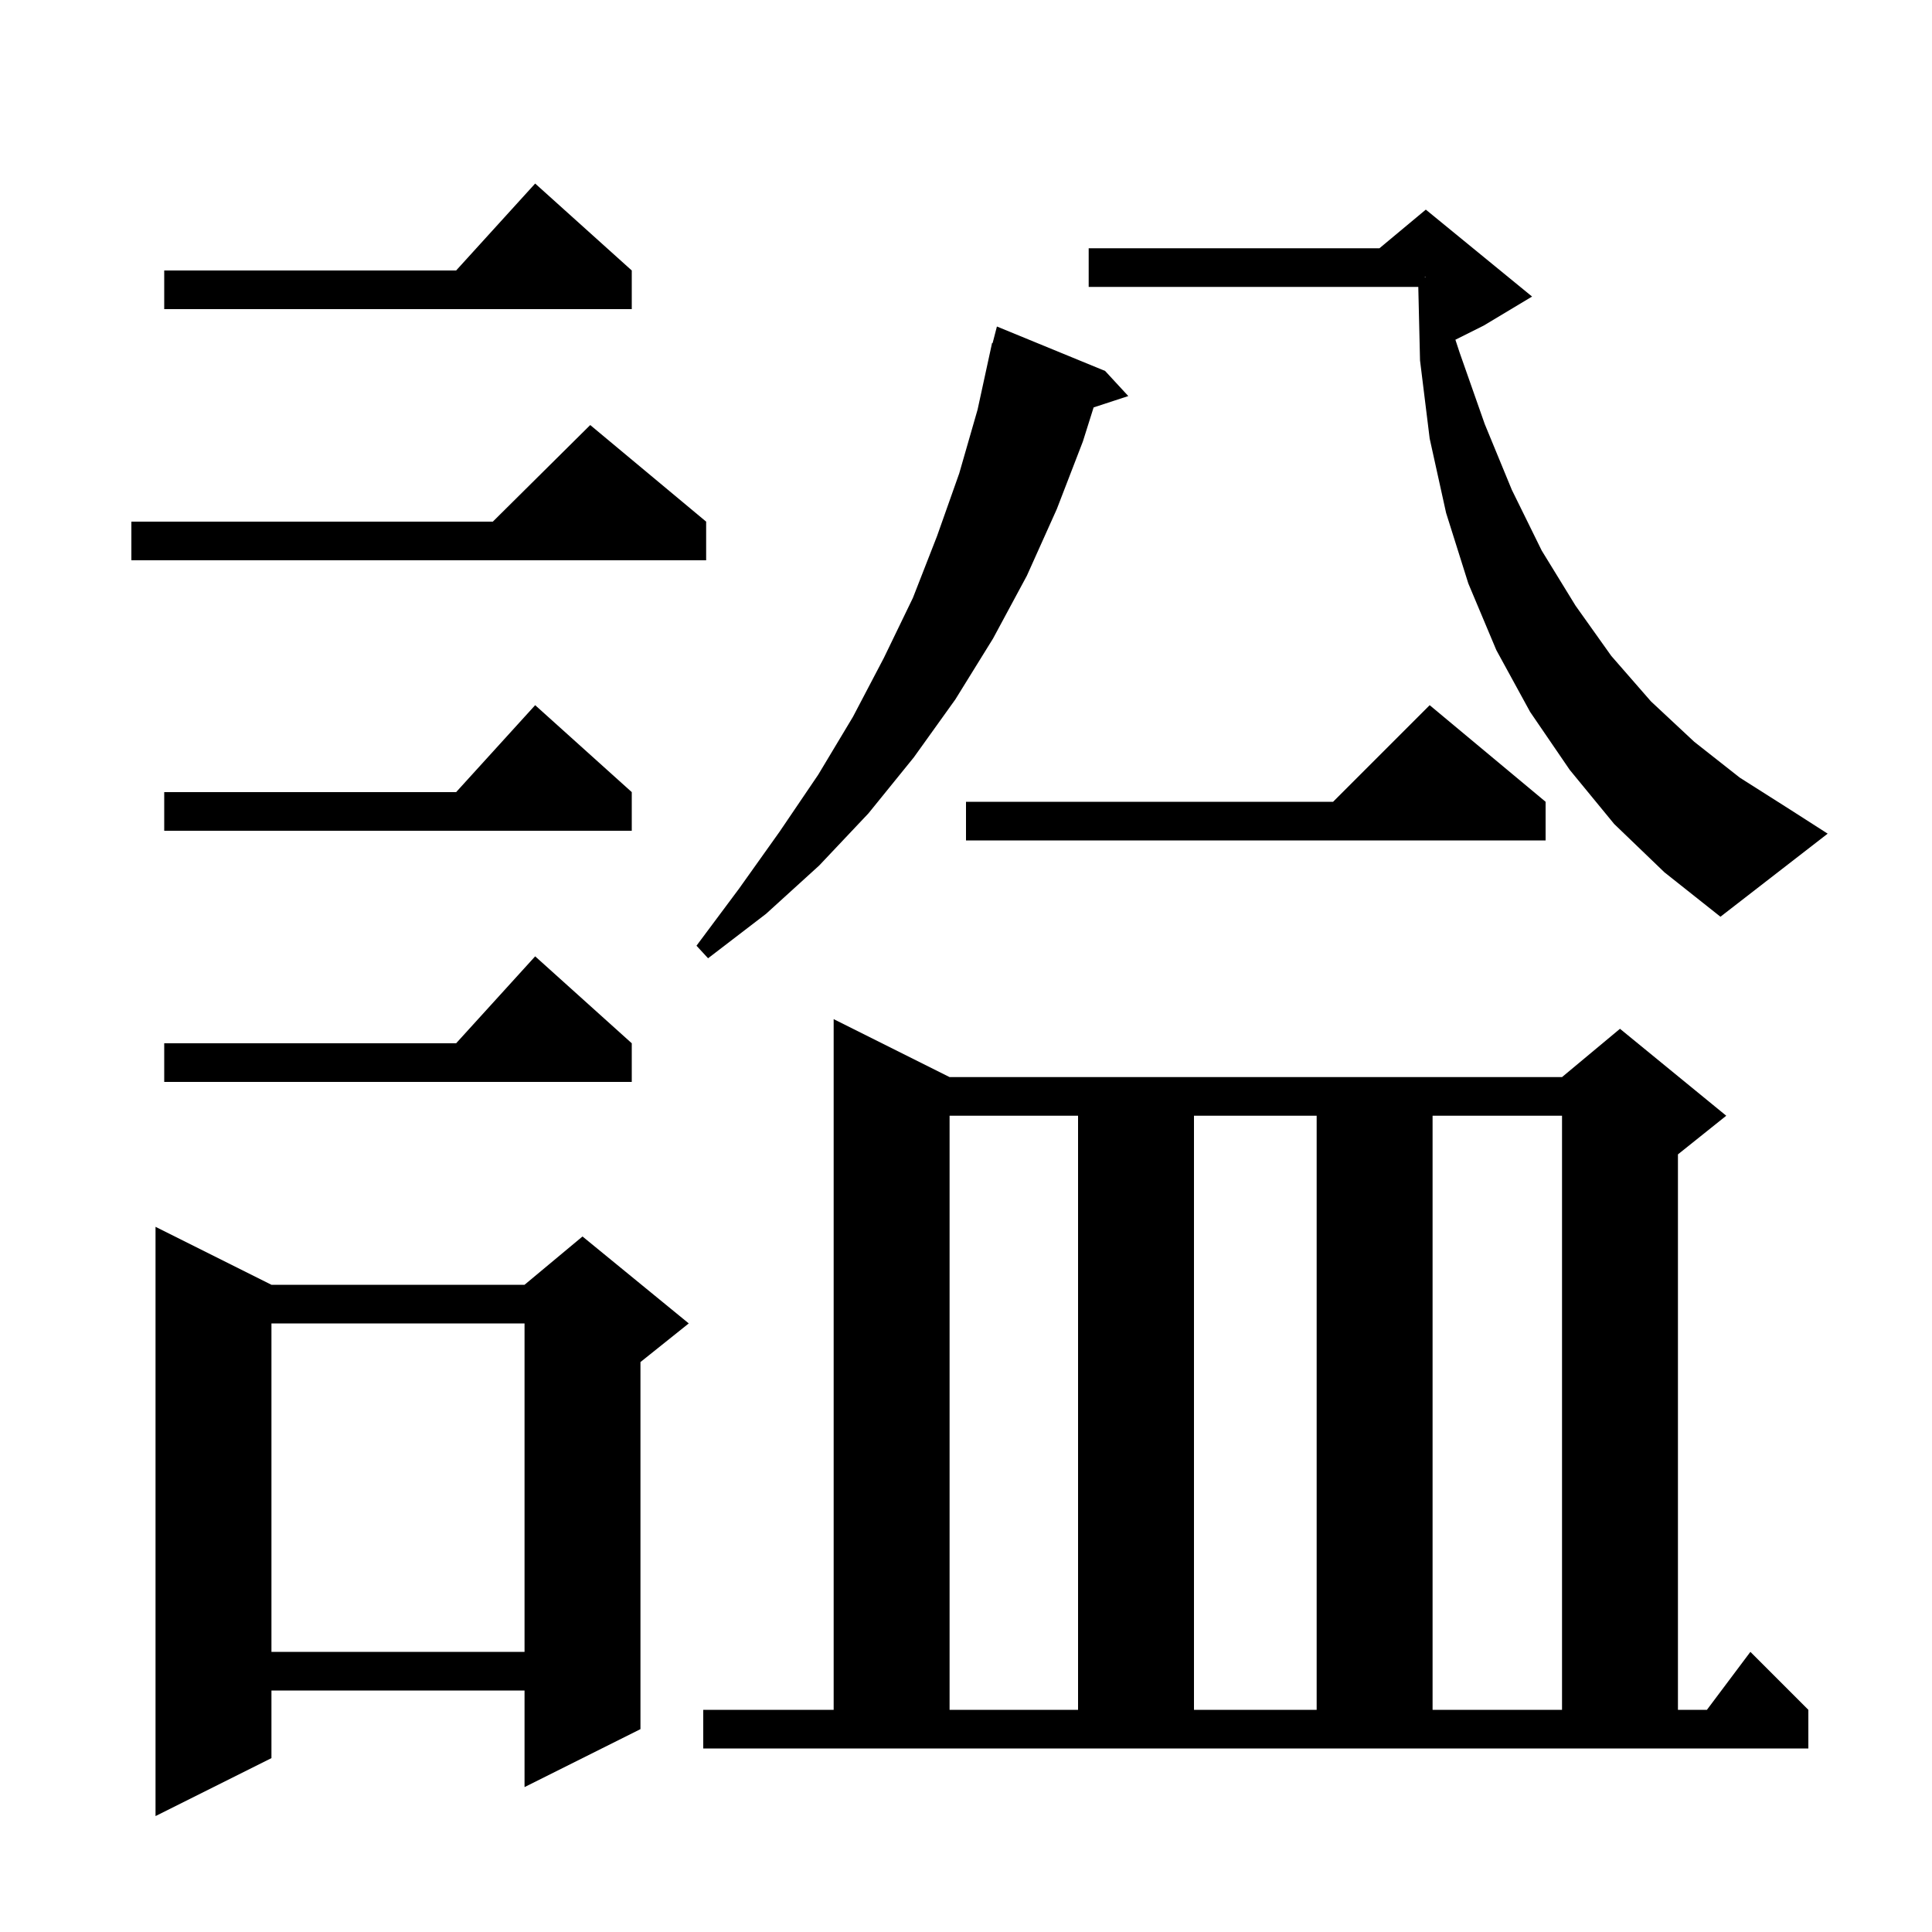 <svg xmlns="http://www.w3.org/2000/svg" xmlns:xlink="http://www.w3.org/1999/xlink" version="1.1" baseProfile="full" viewBox="0 0 200 200" width="200" height="200">
<g fill="black">
<path d="M 28.1 133.0 L 54.3 133.0 L 60.3 128.0 L 71.3 137.0 L 66.3 141.0 L 66.3 179.0 L 54.3 185.0 L 54.3 175.0 L 28.1 175.0 L 28.1 182.0 L 16.1 188.0 L 16.1 127.0 Z M 72.8 177.0 L 86.3 177.0 L 86.3 105.5 L 98.3 111.5 L 161.7 111.5 L 167.7 106.5 L 178.7 115.5 L 173.7 119.5 L 173.7 177.0 L 176.7 177.0 L 181.2 171.0 L 187.2 177.0 L 187.2 181.0 L 72.8 181.0 Z M 98.3 115.5 L 98.3 177.0 L 111.6 177.0 L 111.6 115.5 Z M 123.6 115.5 L 123.6 177.0 L 136.3 177.0 L 136.3 115.5 Z M 148.3 115.5 L 148.3 177.0 L 161.7 177.0 L 161.7 115.5 Z M 28.1 137.0 L 28.1 171.0 L 54.3 171.0 L 54.3 137.0 Z M 65.4 108.0 L 65.4 112.0 L 17.0 112.0 L 17.0 108.0 L 47.218 108.0 L 55.4 99.0 Z M 114.4 38.4 L 116.8 41.0 L 113.211 42.175 L 112.1 45.7 L 109.4 52.7 L 106.3 59.6 L 102.8 66.1 L 98.9 72.4 L 94.6 78.4 L 89.9 84.2 L 84.8 89.6 L 79.3 94.6 L 73.3 99.2 L 72.1 97.9 L 76.5 92.0 L 80.7 86.1 L 84.7 80.2 L 88.3 74.2 L 91.5 68.1 L 94.5 61.9 L 97.0 55.5 L 99.3 49.0 L 101.2 42.4 L 102.7 35.5 L 102.756 35.514 L 103.2 33.8 Z M 167.1 85.3 L 162.5 79.7 L 158.4 73.7 L 154.9 67.3 L 152.0 60.4 L 149.7 53.1 L 148.0 45.4 L 147.0 37.3 L 146.821 29.7 L 112.7 29.7 L 112.7 25.7 L 142.8 25.7 L 147.6 21.7 L 158.6 30.7 L 153.6 33.7 L 150.662 35.169 L 151.1 36.5 L 153.7 43.9 L 156.5 50.7 L 159.6 57.0 L 163.1 62.7 L 166.8 67.9 L 170.9 72.6 L 175.4 76.8 L 180.1 80.5 L 185.3 83.8 L 189.2 86.3 L 178.1 94.9 L 172.3 90.3 Z M 160.0 83.0 L 160.0 87.0 L 100.0 87.0 L 100.0 83.0 L 138.0 83.0 L 148.0 73.0 Z M 65.4 82.0 L 65.4 86.0 L 17.0 86.0 L 17.0 82.0 L 47.218 82.0 L 55.4 73.0 Z M 73.1 54.0 L 73.1 58.0 L 13.6 58.0 L 13.6 54.0 L 51.017 54.0 L 61.1 44.0 Z M 65.4 28.0 L 65.4 32.0 L 17.0 32.0 L 17.0 28.0 L 47.218 28.0 L 55.4 19.0 Z M 147.5 28.718 L 147.6 28.706 L 147.6 28.7 L 147.5 28.667 Z " />
</g>
</svg>

